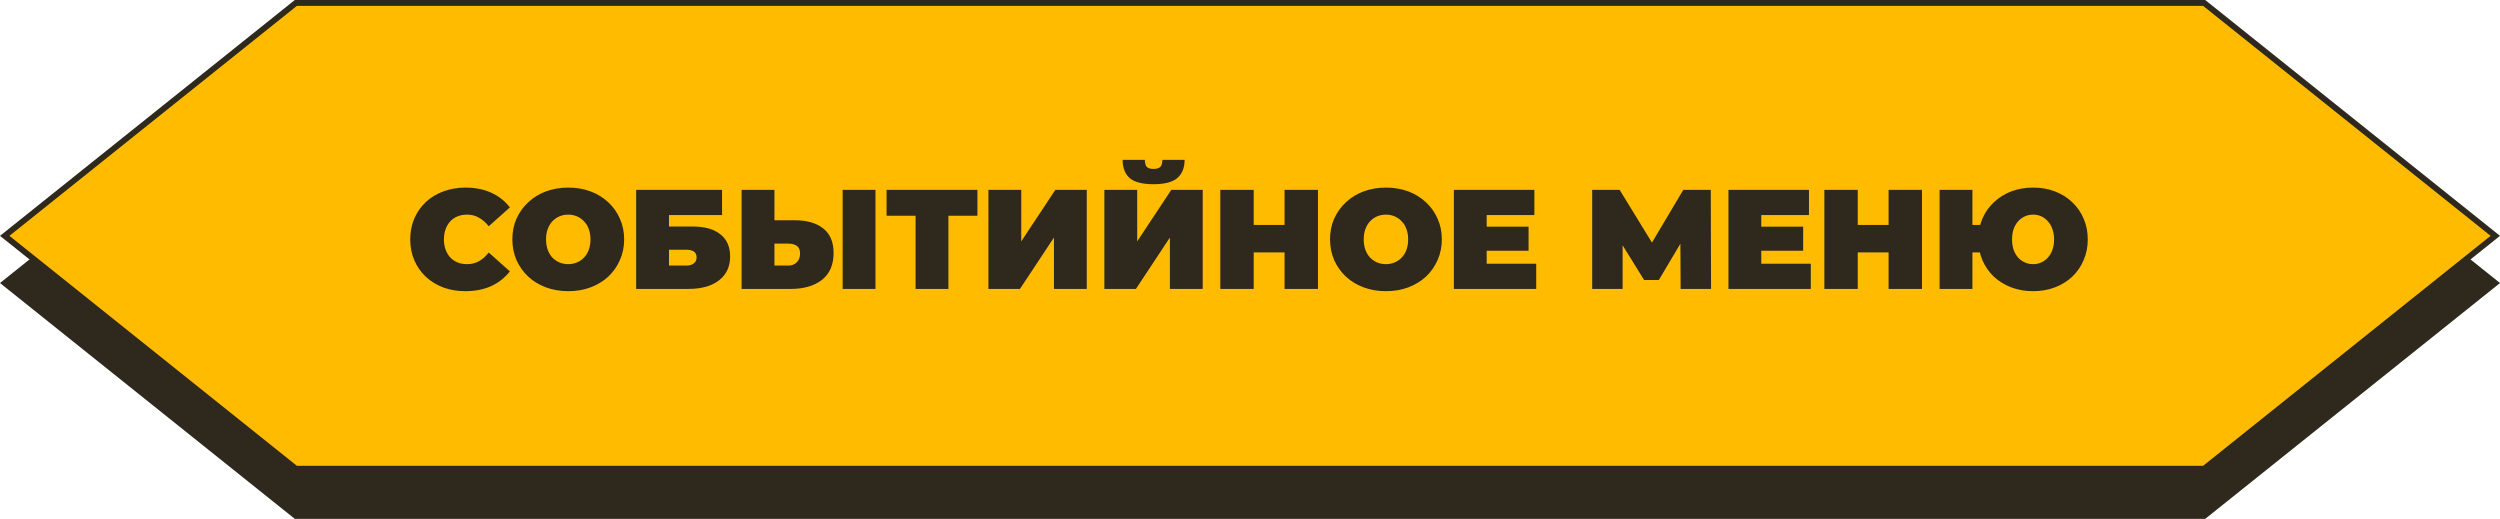 <svg width="424" height="88" viewBox="0 0 424 88" fill="none" xmlns="http://www.w3.org/2000/svg">
<path d="M50 8H272.5H374L424 48L374 88H50L0 48L50 8Z" fill="#2E281D"/>
<path d="M373.824 0.5L423.199 40L373.824 79.5H50.176L0.801 40L50.176 0.5H373.824Z" fill="#FFBB00" stroke="#2E281D"/>
<path d="M78.936 49.384C77.592 49.384 76.344 49.176 75.192 48.76C74.056 48.328 73.064 47.72 72.216 46.936C71.384 46.152 70.736 45.224 70.272 44.152C69.808 43.08 69.576 41.896 69.576 40.6C69.576 39.304 69.808 38.12 70.272 37.048C70.736 35.976 71.384 35.048 72.216 34.264C73.064 33.48 74.056 32.88 75.192 32.464C76.344 32.032 77.592 31.816 78.936 31.816C80.584 31.816 82.04 32.104 83.304 32.68C84.584 33.256 85.64 34.088 86.472 35.176L82.896 38.368C82.4 37.744 81.848 37.264 81.24 36.928C80.648 36.576 79.976 36.4 79.224 36.4C78.632 36.4 78.096 36.496 77.616 36.688C77.136 36.88 76.72 37.16 76.368 37.528C76.032 37.896 75.768 38.344 75.576 38.872C75.384 39.384 75.288 39.96 75.288 40.6C75.288 41.24 75.384 41.824 75.576 42.352C75.768 42.864 76.032 43.304 76.368 43.672C76.72 44.04 77.136 44.32 77.616 44.512C78.096 44.704 78.632 44.8 79.224 44.8C79.976 44.8 80.648 44.632 81.24 44.296C81.848 43.944 82.4 43.456 82.896 42.832L86.472 46.024C85.64 47.096 84.584 47.928 83.304 48.52C82.04 49.096 80.584 49.384 78.936 49.384ZM96.376 49.384C95.016 49.384 93.752 49.168 92.584 48.736C91.432 48.304 90.432 47.696 89.584 46.912C88.736 46.112 88.072 45.176 87.592 44.104C87.128 43.032 86.896 41.864 86.896 40.6C86.896 39.32 87.128 38.152 87.592 37.096C88.072 36.024 88.736 35.096 89.584 34.312C90.432 33.512 91.432 32.896 92.584 32.464C93.752 32.032 95.016 31.816 96.376 31.816C97.752 31.816 99.016 32.032 100.168 32.464C101.32 32.896 102.32 33.512 103.168 34.312C104.016 35.096 104.672 36.024 105.136 37.096C105.616 38.152 105.856 39.32 105.856 40.6C105.856 41.864 105.616 43.032 105.136 44.104C104.672 45.176 104.016 46.112 103.168 46.912C102.32 47.696 101.32 48.304 100.168 48.736C99.016 49.168 97.752 49.384 96.376 49.384ZM96.376 44.8C96.904 44.8 97.392 44.704 97.84 44.512C98.304 44.32 98.704 44.048 99.04 43.696C99.392 43.328 99.664 42.888 99.856 42.376C100.048 41.848 100.144 41.256 100.144 40.6C100.144 39.944 100.048 39.36 99.856 38.848C99.664 38.32 99.392 37.88 99.04 37.528C98.704 37.16 98.304 36.88 97.84 36.688C97.392 36.496 96.904 36.4 96.376 36.4C95.848 36.4 95.352 36.496 94.888 36.688C94.44 36.88 94.04 37.16 93.688 37.528C93.352 37.88 93.088 38.32 92.896 38.848C92.704 39.36 92.608 39.944 92.608 40.6C92.608 41.256 92.704 41.848 92.896 42.376C93.088 42.888 93.352 43.328 93.688 43.696C94.04 44.048 94.44 44.32 94.888 44.512C95.352 44.704 95.848 44.8 96.376 44.8ZM107.894 49V32.2H122.462V36.472H113.462V38.416H117.47C119.518 38.416 121.086 38.856 122.174 39.736C123.278 40.6 123.83 41.856 123.83 43.504C123.83 45.216 123.206 46.56 121.958 47.536C120.71 48.512 118.974 49 116.75 49H107.894ZM113.462 45.04H116.366C116.926 45.04 117.358 44.92 117.662 44.68C117.982 44.44 118.142 44.096 118.142 43.648C118.142 42.784 117.55 42.352 116.366 42.352H113.462V45.04ZM134.825 37.36C136.873 37.36 138.473 37.824 139.625 38.752C140.793 39.664 141.377 41.048 141.377 42.904C141.377 44.904 140.721 46.424 139.409 47.464C138.097 48.488 136.329 49 134.105 49H125.777V32.2H131.345V37.36H134.825ZM133.721 45.04C134.281 45.04 134.745 44.864 135.113 44.512C135.497 44.144 135.689 43.64 135.689 43C135.689 42.36 135.497 41.92 135.113 41.68C134.745 41.44 134.281 41.32 133.721 41.32H131.345V45.04H133.721ZM142.913 49V32.2H148.481V49H142.913ZM155.281 49V35.368L156.505 36.592H150.361V32.2H165.769V36.592H159.625L160.849 35.368V49H155.281ZM167.636 49V32.2H173.204V40.936L178.988 32.2H184.316V49H178.748V40.288L172.988 49H167.636ZM187.301 49V32.2H192.868V40.936L198.653 32.2H203.981V49H198.413V40.288L192.653 49H187.301ZM195.629 31.24C193.725 31.24 192.373 30.888 191.573 30.184C190.789 29.464 190.397 28.44 190.397 27.112H194.165C194.165 27.64 194.269 28.032 194.477 28.288C194.701 28.528 195.085 28.648 195.629 28.648C196.189 28.648 196.581 28.528 196.805 28.288C197.029 28.032 197.141 27.64 197.141 27.112H200.909C200.909 28.44 200.501 29.464 199.685 30.184C198.885 30.888 197.533 31.24 195.629 31.24ZM217.861 32.2H223.525V49H217.861V32.2ZM212.629 49H206.965V32.2H212.629V49ZM218.245 42.808H212.245V38.152H218.245V42.808ZM235.055 49.384C233.695 49.384 232.431 49.168 231.263 48.736C230.111 48.304 229.111 47.696 228.263 46.912C227.415 46.112 226.751 45.176 226.271 44.104C225.807 43.032 225.575 41.864 225.575 40.6C225.575 39.32 225.807 38.152 226.271 37.096C226.751 36.024 227.415 35.096 228.263 34.312C229.111 33.512 230.111 32.896 231.263 32.464C232.431 32.032 233.695 31.816 235.055 31.816C236.431 31.816 237.695 32.032 238.847 32.464C239.999 32.896 240.999 33.512 241.847 34.312C242.695 35.096 243.351 36.024 243.815 37.096C244.295 38.152 244.535 39.32 244.535 40.6C244.535 41.864 244.295 43.032 243.815 44.104C243.351 45.176 242.695 46.112 241.847 46.912C240.999 47.696 239.999 48.304 238.847 48.736C237.695 49.168 236.431 49.384 235.055 49.384ZM235.055 44.8C235.583 44.8 236.071 44.704 236.519 44.512C236.983 44.32 237.383 44.048 237.719 43.696C238.071 43.328 238.343 42.888 238.535 42.376C238.727 41.848 238.823 41.256 238.823 40.6C238.823 39.944 238.727 39.36 238.535 38.848C238.343 38.32 238.071 37.88 237.719 37.528C237.383 37.16 236.983 36.88 236.519 36.688C236.071 36.496 235.583 36.4 235.055 36.4C234.527 36.4 234.031 36.496 233.567 36.688C233.119 36.88 232.719 37.16 232.367 37.528C232.031 37.88 231.767 38.32 231.575 38.848C231.383 39.36 231.287 39.944 231.287 40.6C231.287 41.256 231.383 41.848 231.575 42.376C231.767 42.888 232.031 43.328 232.367 43.696C232.719 44.048 233.119 44.32 233.567 44.512C234.031 44.704 234.527 44.8 235.055 44.8ZM251.758 38.44H259.246V42.52H251.758V38.44ZM252.142 44.728H260.542V49H246.574V32.2H260.23V36.472H252.142V44.728ZM270.035 49V32.2H274.691L281.411 43.168H278.963L285.491 32.2H290.147L290.195 49H285.035L284.987 39.976H285.803L281.339 47.488H278.843L274.187 39.976H275.195V49H270.035ZM298.328 38.44H305.816V42.52H298.328V38.44ZM298.712 44.728H307.112V49H293.144V32.2H306.8V36.472H298.712V44.728ZM320.306 32.2H325.97V49H320.306V32.2ZM315.074 49H309.41V32.2H315.074V49ZM320.69 42.808H314.69V38.152H320.69V42.808ZM328.957 49V32.2H334.525V38.152H338.869V42.808H334.525V49H328.957ZM344.821 49.384C343.477 49.384 342.237 49.168 341.101 48.736C339.981 48.304 338.997 47.696 338.149 46.912C337.317 46.112 336.669 45.176 336.205 44.104C335.757 43.032 335.533 41.864 335.533 40.6C335.533 39.32 335.757 38.152 336.205 37.096C336.669 36.024 337.317 35.096 338.149 34.312C338.997 33.512 339.981 32.896 341.101 32.464C342.237 32.032 343.477 31.816 344.821 31.816C346.165 31.816 347.397 32.032 348.517 32.464C349.653 32.896 350.637 33.512 351.469 34.312C352.301 35.096 352.941 36.024 353.389 37.096C353.853 38.152 354.085 39.32 354.085 40.6C354.085 41.864 353.853 43.032 353.389 44.104C352.941 45.176 352.301 46.112 351.469 46.912C350.637 47.696 349.653 48.304 348.517 48.736C347.397 49.168 346.165 49.384 344.821 49.384ZM344.821 44.8C345.317 44.8 345.773 44.704 346.189 44.512C346.621 44.32 346.997 44.048 347.317 43.696C347.653 43.328 347.909 42.888 348.085 42.376C348.277 41.848 348.373 41.256 348.373 40.6C348.373 39.944 348.277 39.36 348.085 38.848C347.909 38.32 347.653 37.88 347.317 37.528C346.997 37.16 346.621 36.88 346.189 36.688C345.773 36.496 345.317 36.4 344.821 36.4C344.325 36.4 343.861 36.496 343.429 36.688C342.997 36.88 342.613 37.16 342.277 37.528C341.957 37.88 341.701 38.32 341.509 38.848C341.333 39.36 341.245 39.944 341.245 40.6C341.245 41.256 341.333 41.848 341.509 42.376C341.701 42.888 341.957 43.328 342.277 43.696C342.613 44.048 342.997 44.32 343.429 44.512C343.861 44.704 344.325 44.8 344.821 44.8Z" fill="#2E281D"/>
</svg>

